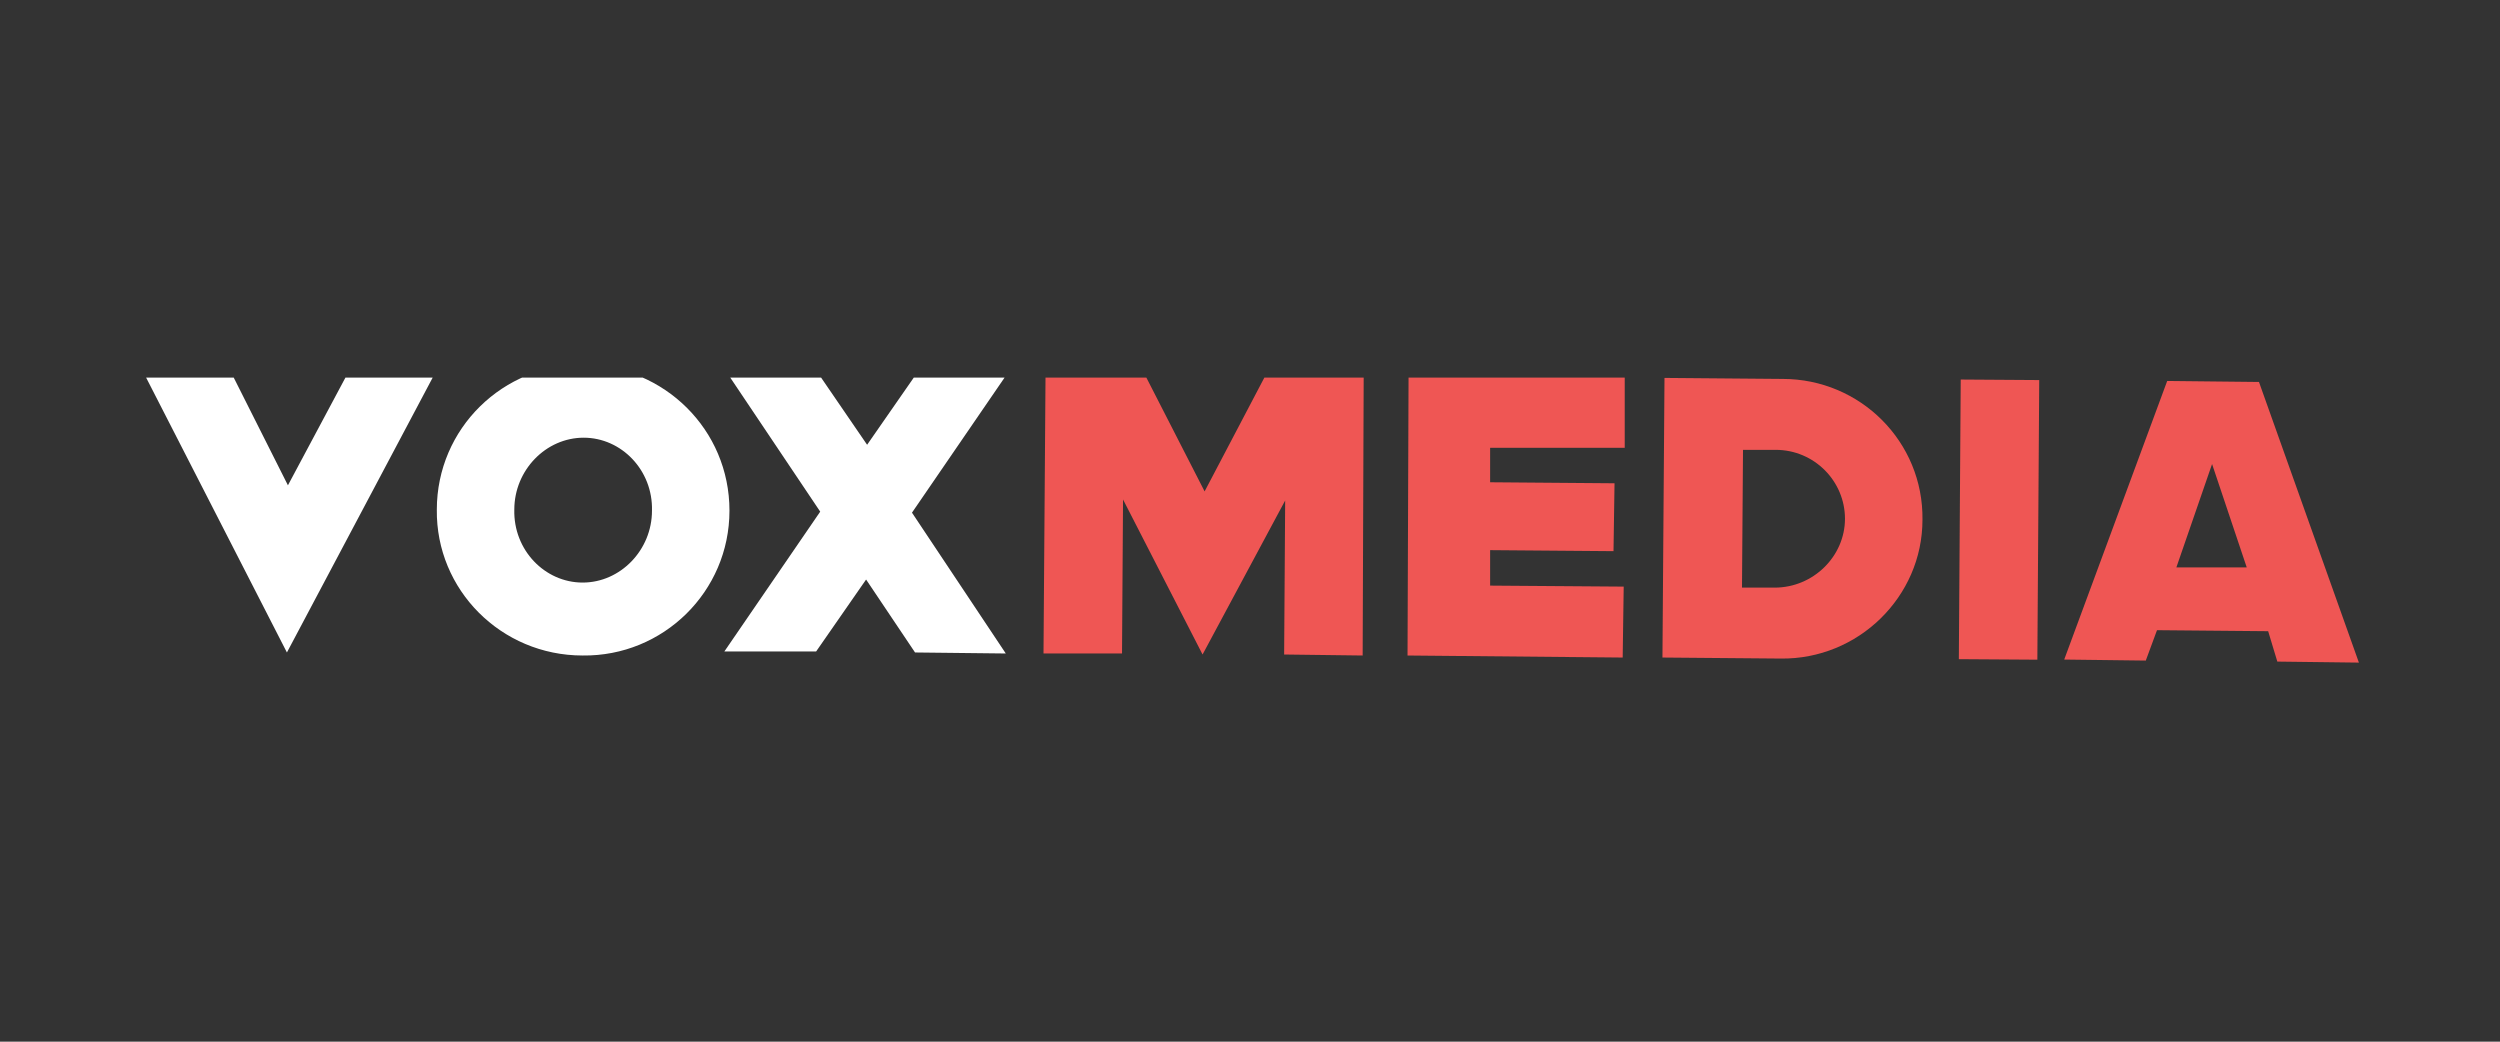 <svg width="192" height="80" viewBox="0 0 192 80" fill="none" xmlns="http://www.w3.org/2000/svg">
<rect x="0" y="0" width="192" height="80" fill="#333333" stroke="none"/>
<g clip-path="url(#clip0_6389_14784)">
<path d="M44.746 44.741C41.849 44.741 39.421 42.251 39.499 39.139C39.499 36.105 41.927 33.615 44.825 33.615C47.722 33.615 50.15 36.105 50.072 39.217C50.072 42.251 47.644 44.741 44.746 44.741ZM44.825 28.013C38.638 27.935 33.548 32.914 33.548 39.139C33.469 45.286 38.481 50.343 44.746 50.343C50.933 50.421 56.023 45.441 56.023 39.217C56.023 32.992 51.011 28.09 44.825 28.013Z" fill="white"/>
<path d="M66.516 44.508L70.275 50.11L77.245 50.188L70.04 39.373L77.401 28.635H70.432L66.594 34.159L62.757 28.557H55.787L62.992 39.295L55.631 50.032H62.679L66.516 44.508ZM17.571 28.246H10.836L22.035 50.11L33.547 28.402L26.89 28.324L22.113 37.272L17.571 28.246Z" fill="white"/>
<path d="M150.439 50.624L150.583 29.149L156.613 29.189L156.469 50.664L150.439 50.624ZM114.442 44.975V42.251L123.917 42.329L123.996 37.116L114.442 37.038V34.393H124.779V28.946L108.177 28.869L108.098 50.343L124.622 50.499L124.7 45.052L114.442 44.975ZM136.291 45.13H133.785L133.863 34.548H136.369C139.345 34.548 141.694 36.961 141.694 39.839C141.694 42.718 139.267 45.13 136.291 45.13ZM136.917 29.102L127.833 29.024L127.676 50.499L136.761 50.577C142.712 50.654 147.646 45.831 147.646 39.917C147.724 33.926 142.869 29.102 136.917 29.102ZM167.146 43.574L169.887 35.638L172.549 43.574H167.146ZM174.899 50.81L181.164 50.888L173.489 29.335L166.441 29.258L158.531 50.654L164.796 50.732L165.658 48.398L174.194 48.476L174.899 50.81ZM86.249 38.361L92.357 50.266L98.701 38.439L98.622 50.266L104.652 50.343L104.731 28.869L97.213 28.791L92.514 37.739L87.894 28.713H80.297L80.141 50.188H86.171L86.249 38.361Z" fill="#EF5654"/>
</g>
<defs>
<clipPath id="clip0_6389_14784">
<rect width="170.5" height="22" fill="white" transform="translate(10.75 29)"/>
</clipPath>
</defs>
</svg>
